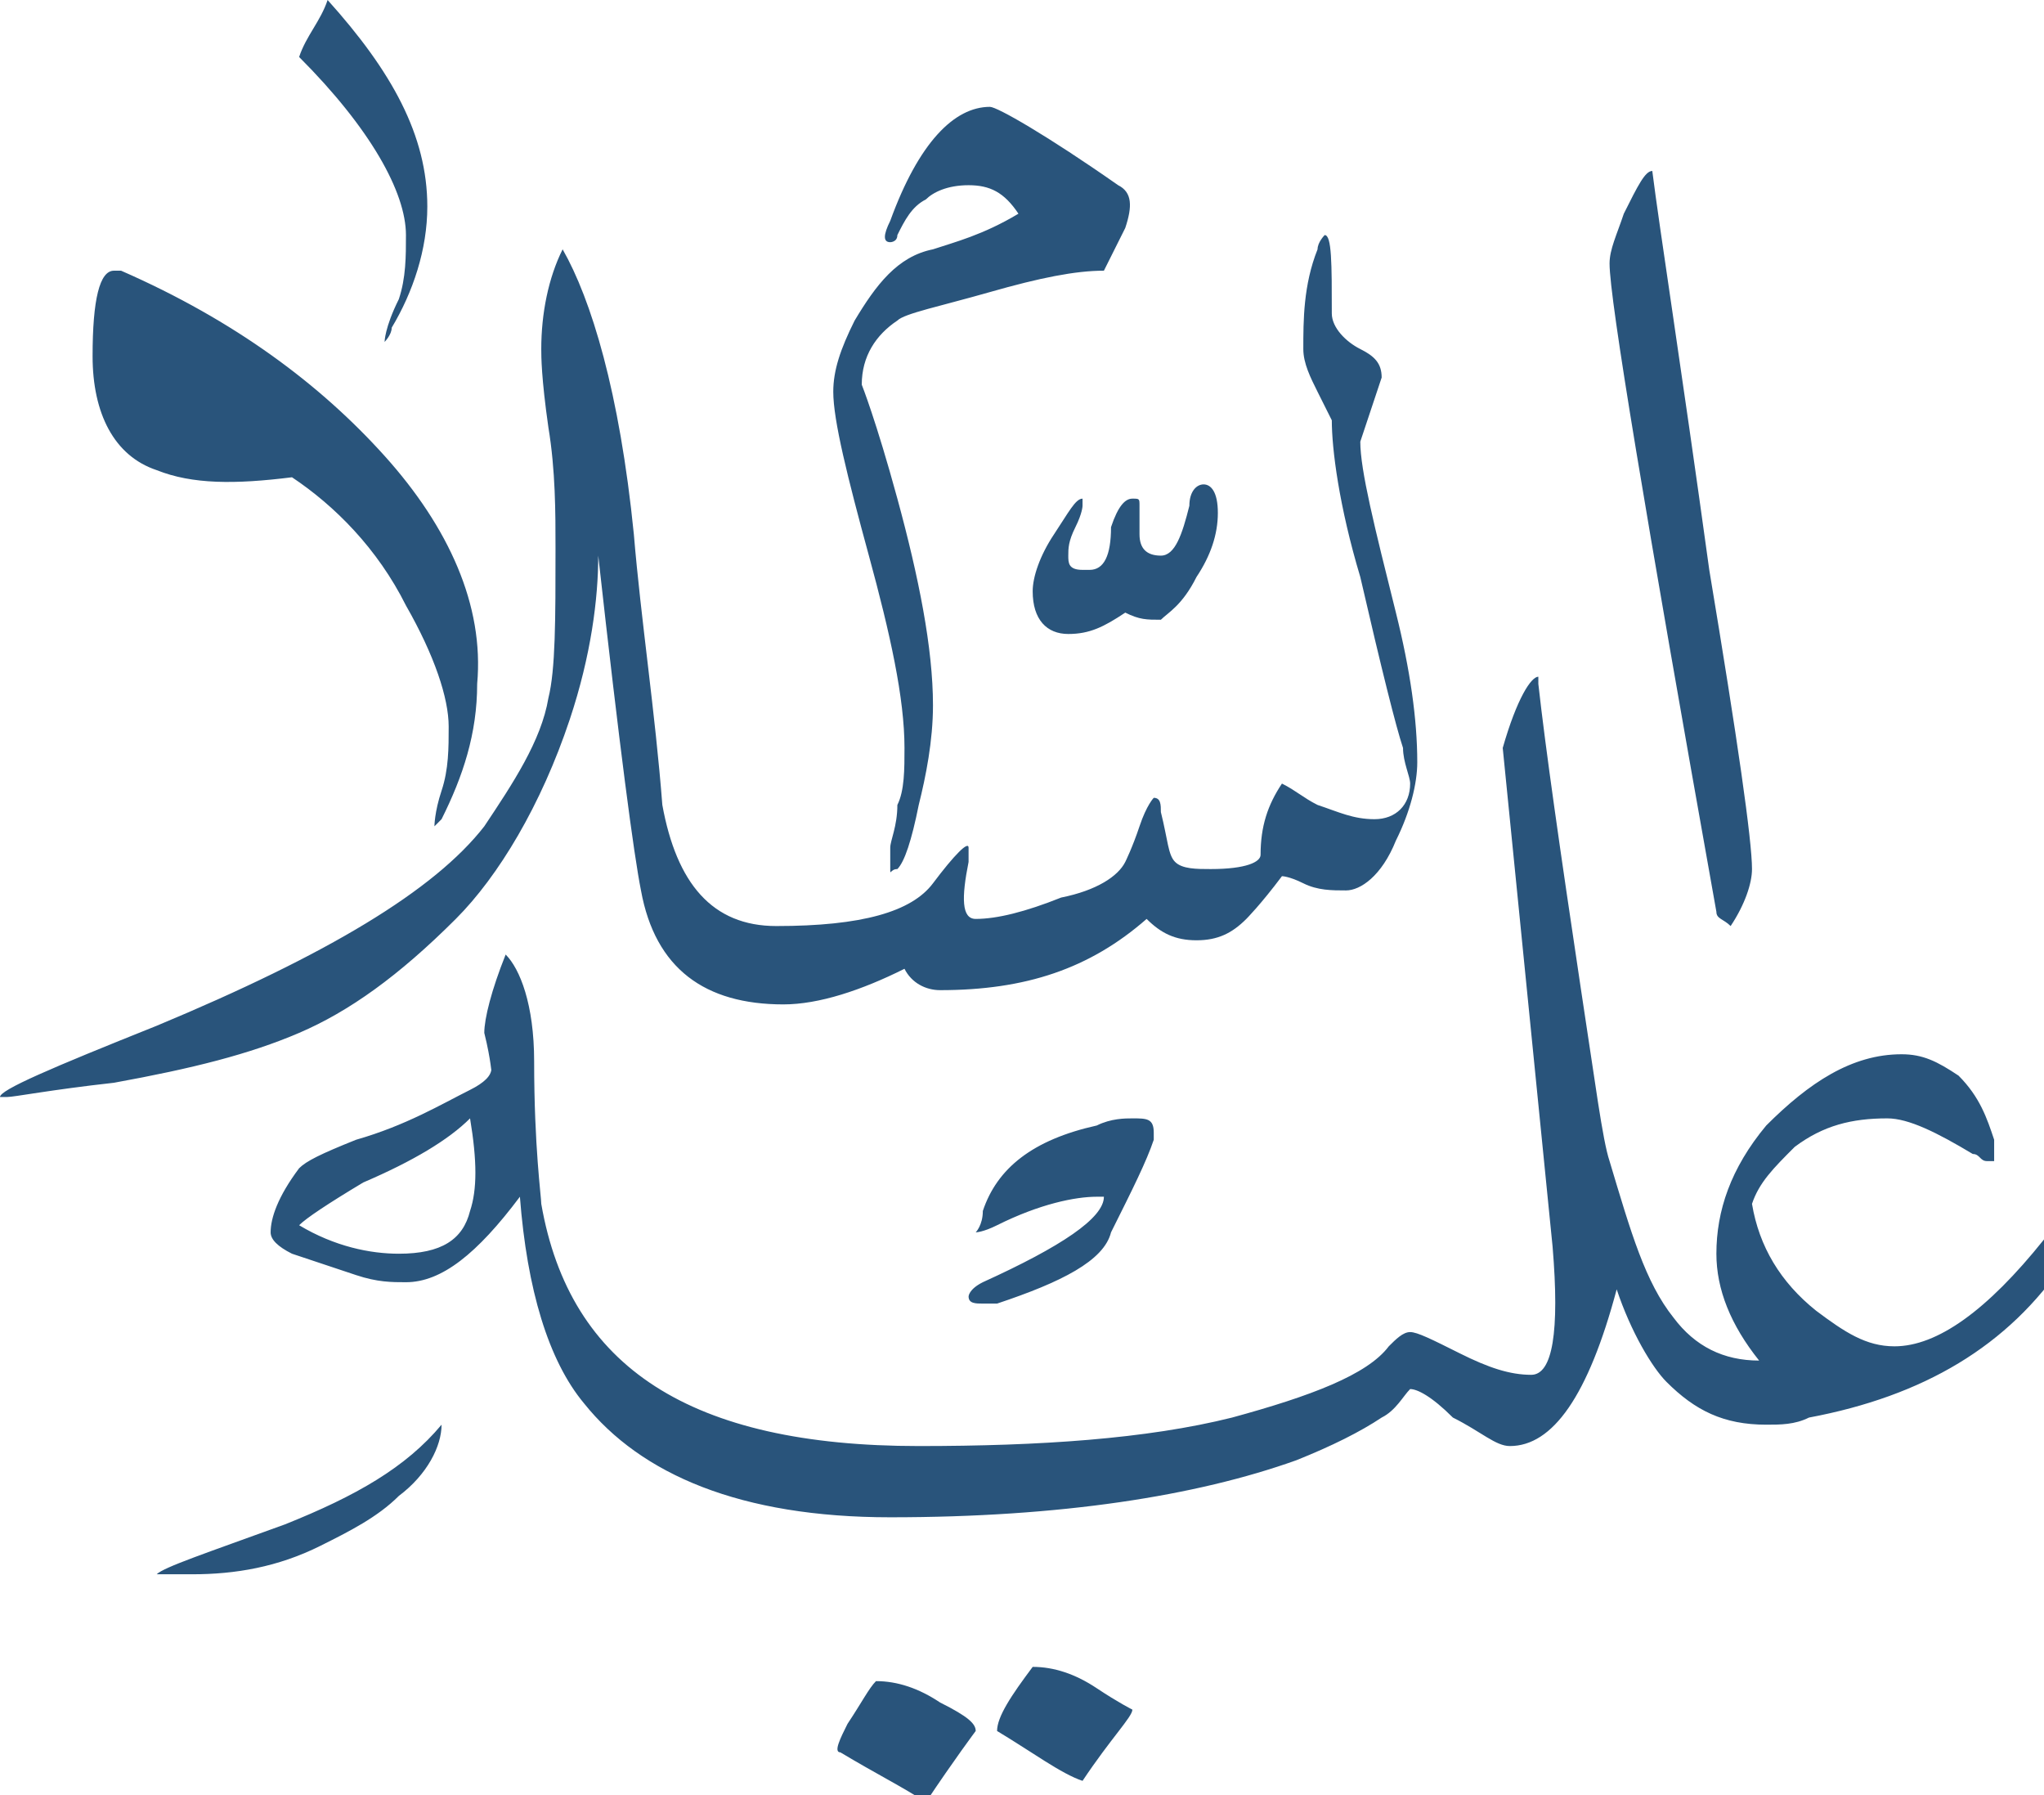 <?xml version="1.0" encoding="utf-8"?>
<!-- Generator: Adobe Illustrator 19.0.1, SVG Export Plug-In . SVG Version: 6.00 Build 0)  -->
<svg version="1.1" id="Layer_1" xmlns="http://www.w3.org/2000/svg" xmlns:xlink="http://www.w3.org/1999/xlink" x="0px" y="0px"
	 viewBox="0 0 28.7 25.2" style="enable-background:new 0 0 28.7 25.2;" xml:space="preserve">
<style type="text/css">
	.st0{fill:#29547B;}
	.st1{fill:none;}
</style>
<path class="st0" d="M5.6,17.6c-0.4,0-0.9-0.1-1.4-0.4c0.1-0.1,0.4-0.3,0.9-0.6c0.7-0.3,1.2-0.6,1.5-0.9c0.1,0.6,0.1,1,0,1.3
	C6.5,17.4,6.2,17.6,5.6,17.6 M4,21.4c-1.1,0.4-1.7,0.6-1.8,0.7c0.1,0,0.3,0,0.5,0c0.6,0,1.2-0.1,1.8-0.4c0.4-0.2,0.8-0.4,1.1-0.7
	c0.4-0.3,0.6-0.7,0.6-1C5.7,20.6,5,21,4,21.4 M13.2,23.9c-0.3-0.2-0.6-0.3-0.9-0.3c-0.1,0.1-0.2,0.3-0.4,0.6
	c-0.1,0.2-0.2,0.4-0.1,0.4c0.5,0.3,0.9,0.5,1.2,0.7c0.4-0.6,0.7-1,0.7-1C13.7,24.2,13.6,24.1,13.2,23.9 M15.4,23.7
	c-0.3-0.2-0.6-0.3-0.9-0.3c-0.3,0.4-0.5,0.7-0.5,0.9c0,0,0,0,0,0c0.5,0.3,0.9,0.6,1.2,0.7c0.4-0.6,0.7-0.9,0.7-1
	C15.9,24,15.7,23.9,15.4,23.7 M5.4,6.4c-0.9-1-2.1-1.9-3.7-2.6c0,0,0,0-0.1,0c-0.2,0-0.3,0.4-0.3,1.2c0,0.8,0.3,1.4,0.9,1.6
	c0.5,0.2,1.1,0.2,1.9,0.1c0.6,0.4,1.2,1,1.6,1.8c0.4,0.7,0.6,1.3,0.6,1.7c0,0.3,0,0.6-0.1,0.9c-0.1,0.3-0.1,0.5-0.1,0.5c0,0,0,0,0,0
	c0,0,0,0,0.1-0.1c0.3-0.6,0.5-1.2,0.5-1.9C6.8,8.5,6.3,7.4,5.4,6.4 M16.2,15.9c0-0.2-0.1-0.2-0.3-0.2c-0.1,0-0.3,0-0.5,0.1
	c-0.9,0.2-1.4,0.6-1.6,1.2c0,0.2-0.1,0.3-0.1,0.3c0,0,0.1,0,0.3-0.1c0.6-0.3,1.1-0.4,1.4-0.4c0.1,0,0.1,0,0.1,0
	c0,0.3-0.6,0.7-1.7,1.2c-0.2,0.1-0.2,0.2-0.2,0.2c0,0.1,0.1,0.1,0.2,0.1c0.1,0,0.1,0,0.2,0c0.9-0.3,1.5-0.6,1.6-1
	c0.3-0.6,0.5-1,0.6-1.3C16.2,16,16.2,16,16.2,15.9 M28.7,17.4c-0.8,1-1.5,1.5-2.1,1.5c-0.4,0-0.7-0.2-1.1-0.5
	c-0.5-0.4-0.8-0.9-0.9-1.5c0.1-0.3,0.3-0.5,0.6-0.8c0.4-0.3,0.8-0.4,1.3-0.4c0.3,0,0.7,0.2,1.2,0.5c0.1,0,0.1,0.1,0.2,0.1
	c0,0,0.1,0,0.1,0c0,0,0-0.1,0-0.3c-0.1-0.3-0.2-0.6-0.5-0.9c-0.3-0.2-0.5-0.3-0.8-0.3c-0.7,0-1.3,0.4-1.9,1
	c-0.5,0.6-0.7,1.2-0.7,1.8c0,0.5,0.2,1,0.6,1.5c-0.5,0-0.9-0.2-1.2-0.6c-0.4-0.5-0.6-1.2-0.9-2.2c-0.1-0.3-0.2-1.1-0.4-2.4
	c-0.3-2-0.5-3.4-0.6-4.3c0,0,0-0.1,0-0.1c-0.1,0-0.3,0.3-0.5,1l0.7,7c0.1,1.2,0,1.8-0.3,1.8c-0.3,0-0.6-0.1-1-0.3
	c-0.4-0.2-0.6-0.3-0.7-0.3c-0.1,0-0.2,0.1-0.3,0.2c-0.3,0.4-1.1,0.7-2.2,1c-1.2,0.3-2.7,0.4-4.4,0.4c-3.2,0-4.9-1.1-5.3-3.4
	c0-0.1-0.1-0.8-0.1-2c0-0.8-0.2-1.3-0.4-1.5c-0.2,0.5-0.3,0.9-0.3,1.1c0.1,0.4,0.1,0.6,0.1,0.5c0,0.1-0.1,0.2-0.3,0.3
	c-0.4,0.2-0.9,0.5-1.6,0.7c-0.5,0.2-0.7,0.3-0.8,0.4c-0.3,0.4-0.4,0.7-0.4,0.9c0,0.1,0.1,0.2,0.3,0.3c0,0,0.3,0.1,0.9,0.3
	c0.3,0.1,0.5,0.1,0.7,0.1c0.5,0,1-0.4,1.6-1.2c0.1,1.3,0.4,2.3,0.9,2.9c0.8,1,2.2,1.6,4.3,1.6c2.4,0,4.3-0.3,5.7-0.8
	c0.5-0.2,0.9-0.4,1.2-0.6c0.2-0.1,0.3-0.3,0.4-0.4c0,0,0,0,0,0c0.1,0,0.3,0.1,0.6,0.4c0.4,0.2,0.6,0.4,0.8,0.4
	c0.6,0,1.1-0.7,1.5-2.2c0.2,0.6,0.5,1.1,0.7,1.3c0.4,0.4,0.8,0.6,1.4,0.6c0.2,0,0.4,0,0.6-0.1c1.6-0.3,2.8-1,3.6-2.2
	C28.7,17.9,28.7,17.7,28.7,17.4 M19.6,8.6c-0.3-1.2-0.5-2-0.5-2.4c0.1-0.3,0.2-0.6,0.3-0.9c0-0.2-0.1-0.3-0.3-0.4
	c-0.2-0.1-0.4-0.3-0.4-0.5c0-0.7,0-1.1-0.1-1.1c0,0-0.1,0.1-0.1,0.2c-0.2,0.5-0.2,1-0.2,1.4c0,0.2,0.1,0.4,0.2,0.6
	c0.1,0.2,0.2,0.4,0.2,0.4c0,0.4,0.1,1.2,0.4,2.2c0.3,1.3,0.5,2.1,0.6,2.4c0,0.2,0.1,0.4,0.1,0.5c0,0.3-0.2,0.5-0.5,0.5
	c-0.3,0-0.5-0.1-0.8-0.2c-0.2-0.1-0.3-0.2-0.5-0.3c-0.2,0.3-0.3,0.6-0.3,1c0,0.1-0.2,0.2-0.7,0.2c-0.2,0-0.4,0-0.5-0.1
	c-0.1-0.1-0.1-0.3-0.2-0.7c0-0.1,0-0.2-0.1-0.2c0,0-0.1,0.1-0.2,0.4c-0.1,0.3-0.2,0.5-0.2,0.5c-0.1,0.2-0.4,0.4-0.9,0.5
	c-0.5,0.2-0.9,0.3-1.2,0.3c-0.2,0-0.2-0.3-0.1-0.8c0-0.1,0-0.2,0-0.2c0-0.1-0.2,0.1-0.5,0.5c-0.3,0.4-1,0.6-2.2,0.6
	c-0.9,0-1.4-0.6-1.6-1.7c-0.1-1.3-0.3-2.6-0.4-3.8c-0.2-2-0.6-3.3-1-4C7.7,3.9,7.6,4.4,7.6,4.9c0,0.1,0,0.4,0.1,1.1
	c0.1,0.6,0.1,1.2,0.1,1.7c0,1,0,1.7-0.1,2.1c-0.1,0.6-0.5,1.2-0.9,1.8c-0.7,0.9-2.2,1.8-4.6,2.8C0.7,15,0,15.3,0,15.4c0,0,0,0,0.1,0
	c0.1,0,0.6-0.1,1.5-0.2c1.1-0.2,1.9-0.4,2.6-0.7c0.7-0.3,1.4-0.8,2.2-1.6C7,12.3,7.6,11.3,8,10.1c0.3-0.9,0.4-1.7,0.4-2.3
	C8.7,10.5,8.9,12,9,12.5c0.2,1.1,0.9,1.6,2,1.6c0.5,0,1.1-0.2,1.7-0.5c0.1,0.2,0.3,0.3,0.5,0.3c1.2,0,2.1-0.3,2.9-1
	c0.2,0.2,0.4,0.3,0.7,0.3c0.3,0,0.5-0.1,0.7-0.3c0,0,0.2-0.2,0.5-0.6c0,0,0,0,0,0c0,0,0.1,0,0.3,0.1c0.2,0.1,0.4,0.1,0.6,0.1
	c0.2,0,0.5-0.2,0.7-0.7c0.2-0.4,0.3-0.8,0.3-1.1C19.9,10.1,19.8,9.4,19.6,8.6 M4.6,0C4.5,0.3,4.3,0.5,4.2,0.8c1,1,1.5,1.9,1.5,2.5
	c0,0.3,0,0.6-0.1,0.9C5.4,4.6,5.4,4.8,5.4,4.8c0,0,0,0,0,0c0,0,0.1-0.1,0.1-0.2C5.8,4.1,6,3.5,6,2.9C6,1.9,5.5,1,4.6,0 M15.7,2.6
	c-1-0.7-1.7-1.1-1.8-1.1c-0.5,0-1,0.5-1.4,1.6c-0.1,0.2-0.1,0.3,0,0.3c0,0,0.1,0,0.1-0.1c0.1-0.2,0.2-0.4,0.4-0.5
	c0.1-0.1,0.3-0.2,0.6-0.2c0.3,0,0.5,0.1,0.7,0.4c-0.5,0.3-0.9,0.4-1.2,0.5C12.6,3.6,12.3,4,12,4.5c-0.2,0.4-0.3,0.7-0.3,1
	c0,0.4,0.2,1.2,0.5,2.3c0.3,1.1,0.5,2,0.5,2.7c0,0.3,0,0.6-0.1,0.8c0,0.3-0.1,0.5-0.1,0.6c0,0.2,0,0.3,0,0.3c0,0.1,0,0,0.1,0
	c0.1-0.1,0.2-0.4,0.3-0.9c0.1-0.4,0.2-0.9,0.2-1.4c0-0.8-0.2-1.8-0.5-2.9c-0.3-1.1-0.5-1.6-0.5-1.6c0-0.4,0.2-0.7,0.5-0.9
	c0.1-0.1,0.6-0.2,1.3-0.4c0.7-0.2,1.2-0.3,1.6-0.3c0,0,0.1-0.2,0.3-0.6C15.9,2.9,15.9,2.7,15.7,2.6 M16.8,8.1
	c0.2-0.3,0.3-0.6,0.3-0.9c0-0.3-0.1-0.4-0.2-0.4c-0.1,0-0.2,0.1-0.2,0.3c-0.1,0.4-0.2,0.7-0.4,0.7c-0.2,0-0.3-0.1-0.3-0.3
	c0,0,0-0.1,0-0.2c0-0.1,0-0.2,0-0.2c0-0.1,0-0.1-0.1-0.1c-0.1,0-0.2,0.1-0.3,0.4C15.6,7.8,15.5,8,15.3,8c-0.1,0-0.1,0-0.1,0
	C15,8,15,7.9,15,7.8c0-0.1,0-0.2,0.1-0.4c0.1-0.2,0.1-0.3,0.1-0.3c0,0,0-0.1,0-0.1c-0.1,0-0.2,0.2-0.4,0.5c-0.2,0.3-0.3,0.6-0.3,0.8
	c0,0.4,0.2,0.6,0.5,0.6c0.3,0,0.5-0.1,0.8-0.3c0.2,0.1,0.3,0.1,0.5,0.1C16.4,8.6,16.6,8.5,16.8,8.1 M24,8c-0.4-2.9-0.7-4.8-0.8-5.6
	c-0.1,0-0.2,0.2-0.4,0.6c-0.1,0.3-0.2,0.5-0.2,0.7c0,0.5,0.5,3.5,1.5,9.1c0,0.1,0.1,0.1,0.2,0.2c0.2-0.3,0.3-0.6,0.3-0.8
	C24.6,11.8,24.4,10.4,24,8"/>
<rect class="st1" width="28.7" height="25.2"/>
</svg>
